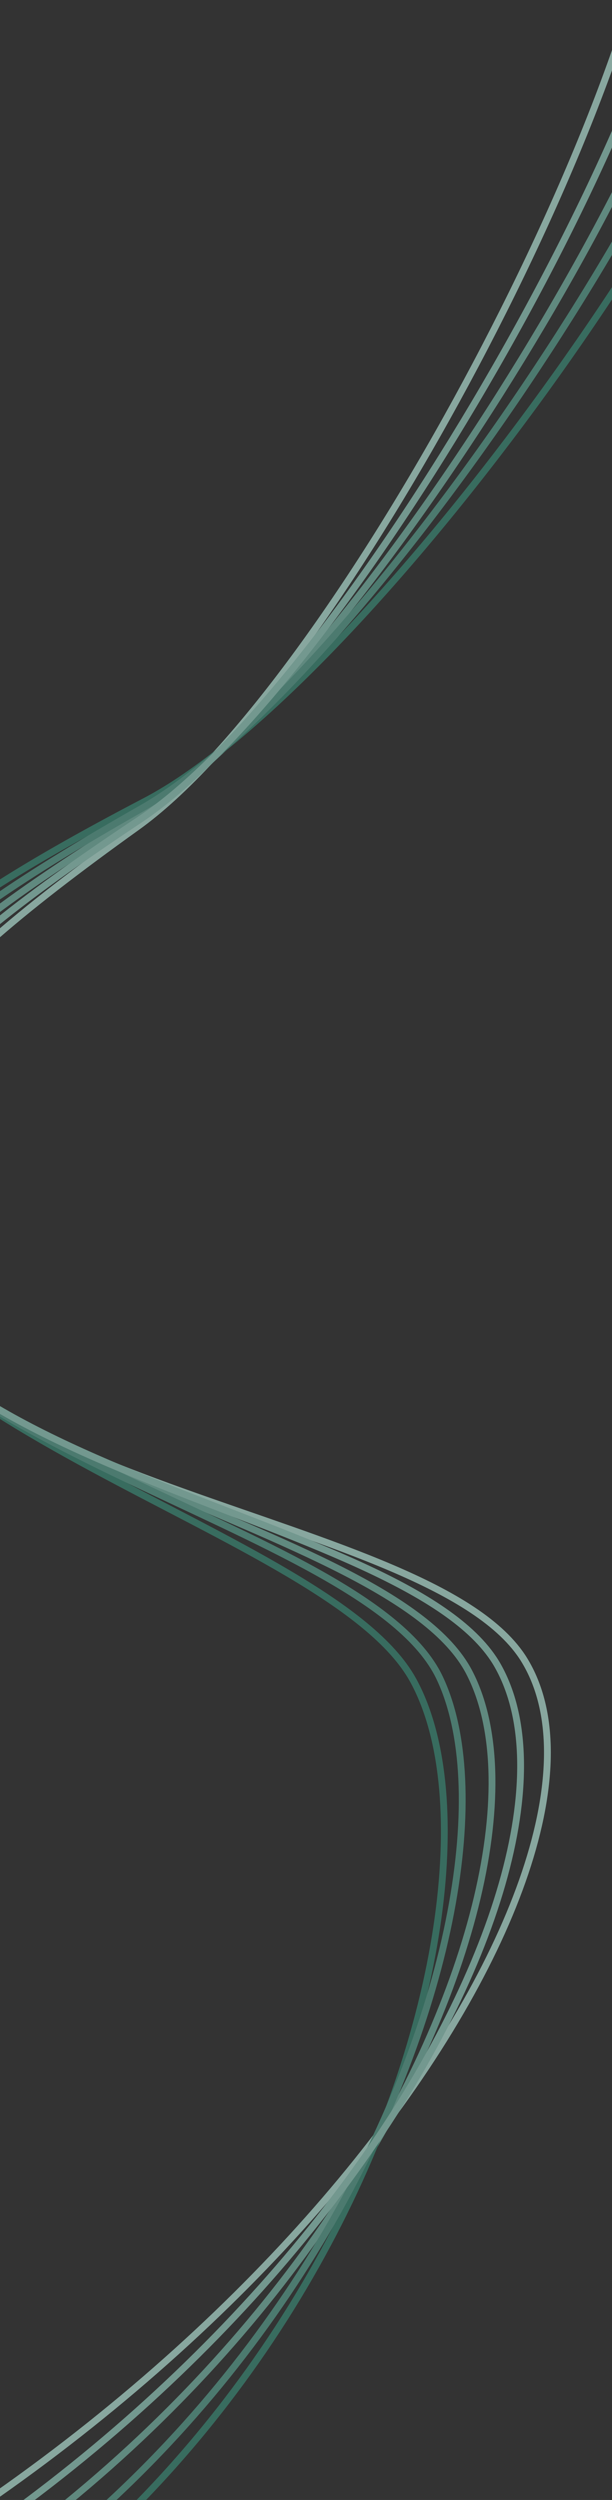 <svg width="1440" height="5874" viewBox="0 0 1440 5874" fill="none" xmlns="http://www.w3.org/2000/svg">
<rect x="0" y="0" width="1440" height="5874" fill="#333333" stroke="none"/>
<path d="M1721.61 -243.115C1588.18 391.335 797.456 1626.44 331.279 1913.21C-251.443 2271.69 -449.058 2481.44 -377.882 2882.64C-279.429 3437.59 915.752 3568.16 1103.91 3929.05C1363.78 4427.52 677.302 5923.63 -860.462 6443.59" stroke="#386C5F" stroke-width="16"/>
<path d="M1721.61 -243.115C1588.18 391.335 797.456 1626.44 331.279 1913.21C-251.443 2271.69 -449.058 2481.44 -377.882 2882.64C-279.429 3437.59 915.752 3568.16 1103.91 3929.05C1363.78 4427.52 677.302 5923.63 -860.462 6443.59" stroke="white" stroke-opacity="0.2" stroke-width="16"/>
<path d="M1878.87 -171.587C1701.52 452.005 826.612 1628.91 341.576 1882.46C-264.72 2199.39 -476.478 2394.84 -433.449 2800.03C-373.929 3360.5 775.003 3591.03 971.773 3947.31C1252.5 4455.6 745.628 6105.09 -794.476 6549.59" stroke="#386C5F" stroke-width="16"/>
<path d="M1558.83 -304.814C1469.97 337.399 767.322 1624.66 322.282 1943.26C-234.018 2341.51 -416.523 2564.54 -317.539 2959.8C-180.619 3506.53 1020.76 3553.39 1233.63 3900.28C1527.64 4379.4 604 5747.5 -913.833 6352.58" stroke="#386C5F" stroke-width="16"/>
<path d="M1558.83 -304.814C1469.97 337.399 767.322 1624.66 322.282 1943.26C-234.018 2341.51 -416.523 2564.54 -317.539 2959.8C-180.619 3506.53 1020.76 3553.39 1233.63 3900.28C1527.64 4379.4 604 5747.5 -913.833 6352.58" stroke="white" stroke-opacity="0.4" stroke-width="16"/>
<path d="M1797.01 -206.427C1641.52 422.977 808.195 1629.72 332.298 1900.05C-262.573 2237.96 -467.385 2440.68 -410.249 2844.12C-331.215 3402.18 858.683 3574.39 1034.13 3941.64C1276.46 4448.87 702.5 6061.5 -835.966 6488.09" stroke="#386C5F" stroke-width="16"/>
<path d="M1797.01 -206.427C1641.52 422.977 808.195 1629.72 332.298 1900.05C-262.573 2237.96 -467.385 2440.68 -410.249 2844.12C-331.215 3402.18 858.683 3574.39 1034.13 3941.64C1276.46 4448.87 702.5 6061.5 -835.966 6488.09" stroke="white" stroke-opacity="0.1" stroke-width="16"/>
<path d="M1642.84 -277.61C1531.62 361.112 784.465 1623.07 328.577 1925.95C-241.283 2304.55 -431.46 2521.07 -346.332 2919.54C-228.579 3470.72 970.427 3559.48 1171.06 3913.59C1448.17 4402.67 641 5822 -887.955 6400.09" stroke="#386C5F" stroke-width="16"/>
<path d="M1642.84 -277.61C1531.62 361.112 784.465 1623.07 328.577 1925.95C-241.283 2304.55 -431.46 2521.07 -346.332 2919.54C-228.579 3470.72 970.427 3559.48 1171.06 3913.59C1448.17 4402.67 641 5822 -887.955 6400.09" stroke="white" stroke-opacity="0.3" stroke-width="16"/>
</svg>
